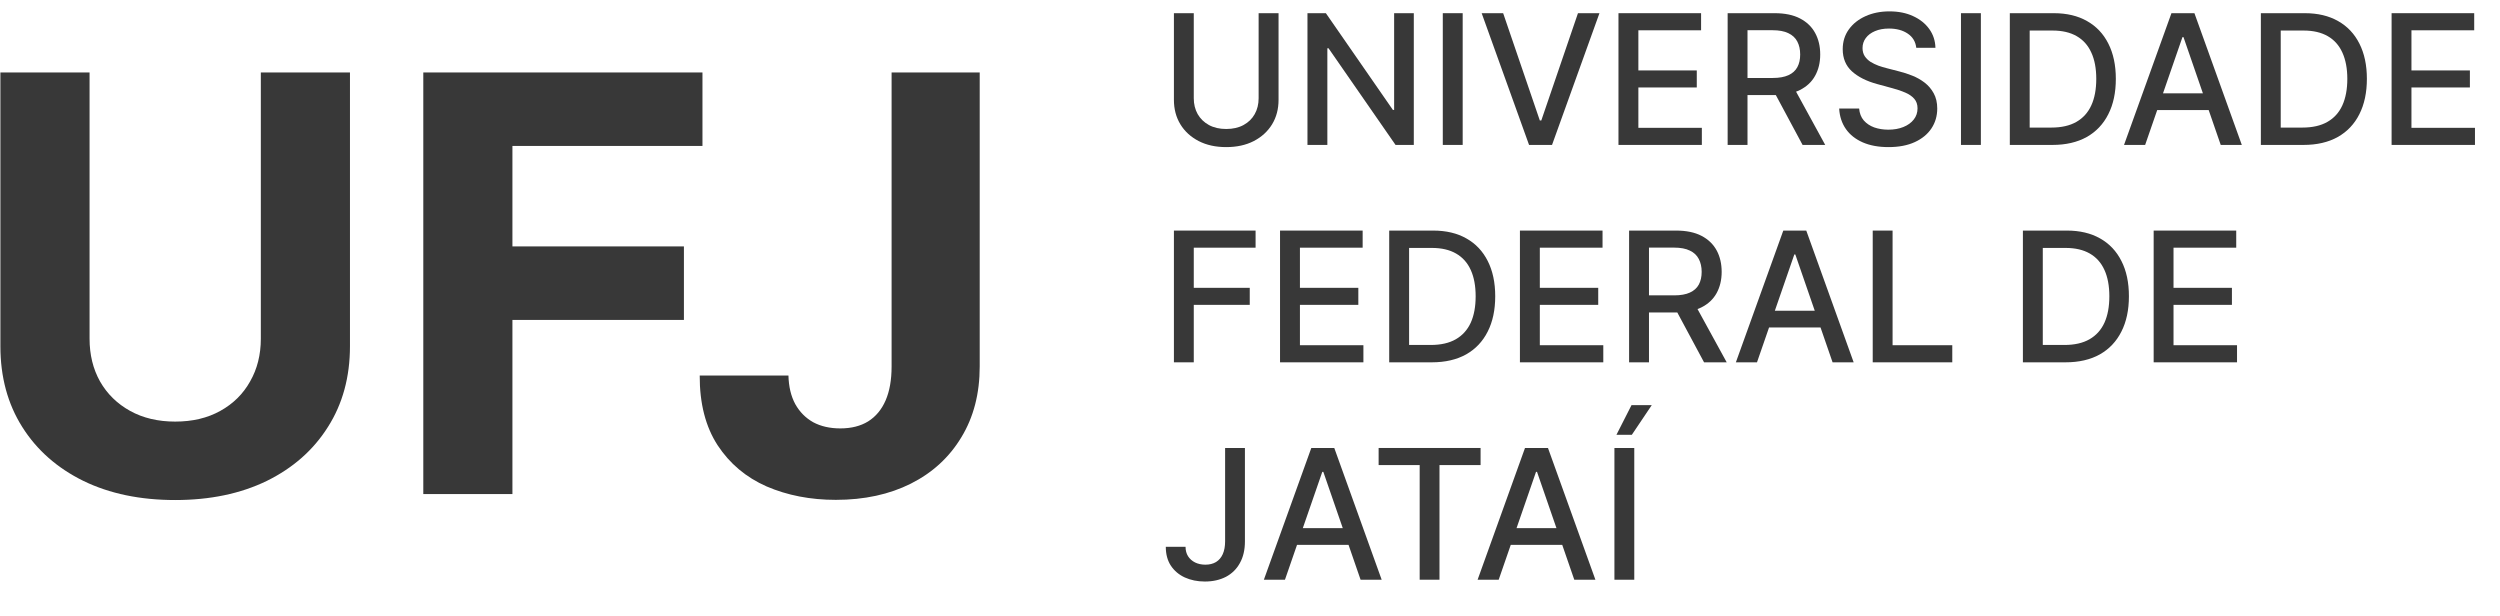 <svg width="69" height="17" viewBox="0 0 69 17" fill="none" xmlns="http://www.w3.org/2000/svg">
<path d="M7.199 2H9.659V9.557C9.659 10.405 9.456 11.148 9.051 11.784C8.65 12.421 8.087 12.917 7.364 13.273C6.64 13.625 5.797 13.801 4.835 13.801C3.869 13.801 3.025 13.625 2.301 13.273C1.578 12.917 1.015 12.421 0.614 11.784C0.212 11.148 0.011 10.405 0.011 9.557V2H2.472V9.347C2.472 9.79 2.568 10.184 2.761 10.528C2.958 10.873 3.235 11.144 3.591 11.341C3.947 11.538 4.362 11.636 4.835 11.636C5.312 11.636 5.727 11.538 6.08 11.341C6.436 11.144 6.71 10.873 6.903 10.528C7.1 10.184 7.199 9.79 7.199 9.347V2Z" fill="#383838"/>
<path d="M11.683 13.636V2H19.388V4.028H14.143V6.801H18.876V8.83H14.143V13.636H11.683Z" fill="#383838"/>
<path d="M24.608 2H27.04V10.114C27.04 10.864 26.871 11.515 26.534 12.068C26.201 12.621 25.737 13.047 25.142 13.347C24.547 13.646 23.856 13.796 23.068 13.796C22.367 13.796 21.731 13.672 21.159 13.426C20.591 13.176 20.14 12.797 19.807 12.29C19.474 11.778 19.309 11.136 19.312 10.364H21.761C21.769 10.671 21.831 10.934 21.949 11.153C22.07 11.369 22.235 11.536 22.443 11.653C22.655 11.767 22.905 11.824 23.193 11.824C23.496 11.824 23.752 11.759 23.96 11.631C24.172 11.498 24.333 11.305 24.443 11.051C24.553 10.797 24.608 10.485 24.608 10.114V2Z" fill="#383838"/>
<path d="M34.738 0.364H35.288V2.755C35.288 3.01 35.229 3.235 35.109 3.432C34.989 3.627 34.821 3.781 34.605 3.893C34.388 4.005 34.134 4.06 33.843 4.06C33.553 4.06 33.3 4.005 33.083 3.893C32.867 3.781 32.698 3.627 32.579 3.432C32.459 3.235 32.4 3.01 32.4 2.755V0.364H32.948V2.711C32.948 2.875 32.984 3.022 33.056 3.15C33.13 3.277 33.233 3.378 33.367 3.451C33.501 3.524 33.66 3.56 33.843 3.56C34.028 3.56 34.187 3.524 34.321 3.451C34.456 3.378 34.559 3.277 34.63 3.15C34.702 3.022 34.738 2.875 34.738 2.711V0.364Z" fill="#383838"/>
<path d="M39.021 0.364V4H38.517L36.668 1.333H36.635V4H36.086V0.364H36.594L38.444 3.034H38.478V0.364H39.021Z" fill="#383838"/>
<path d="M40.37 0.364V4H39.821V0.364H40.37Z" fill="#383838"/>
<path d="M41.487 0.364L42.499 3.325H42.54L43.552 0.364H44.145L42.836 4H42.202L40.894 0.364H41.487Z" fill="#383838"/>
<path d="M44.67 4V0.364H46.95V0.836H45.219V1.944H46.831V2.414H45.219V3.528H46.971V4H44.67Z" fill="#383838"/>
<path d="M47.683 4V0.364H48.979C49.261 0.364 49.494 0.412 49.68 0.509C49.867 0.606 50.007 0.741 50.099 0.912C50.192 1.083 50.238 1.28 50.238 1.504C50.238 1.726 50.191 1.922 50.097 2.091C50.005 2.259 49.865 2.39 49.678 2.484C49.493 2.577 49.259 2.624 48.977 2.624H47.995V2.152H48.927C49.105 2.152 49.249 2.126 49.361 2.075C49.473 2.024 49.555 1.95 49.607 1.853C49.66 1.756 49.685 1.64 49.685 1.504C49.685 1.366 49.659 1.247 49.606 1.147C49.554 1.046 49.471 0.969 49.359 0.916C49.248 0.861 49.101 0.834 48.92 0.834H48.231V4H47.683ZM49.478 2.359L50.376 4H49.751L48.871 2.359H49.478Z" fill="#383838"/>
<path d="M52.889 1.319C52.87 1.151 52.792 1.021 52.654 0.928C52.517 0.835 52.344 0.788 52.136 0.788C51.987 0.788 51.858 0.812 51.749 0.859C51.64 0.905 51.555 0.969 51.495 1.051C51.436 1.131 51.406 1.223 51.406 1.326C51.406 1.412 51.426 1.487 51.466 1.55C51.508 1.612 51.562 1.665 51.628 1.708C51.696 1.749 51.768 1.784 51.845 1.813C51.922 1.84 51.996 1.862 52.067 1.88L52.422 1.972C52.538 2.001 52.657 2.039 52.779 2.088C52.901 2.136 53.014 2.2 53.118 2.279C53.222 2.359 53.306 2.457 53.37 2.574C53.435 2.691 53.468 2.832 53.468 2.995C53.468 3.201 53.414 3.384 53.308 3.544C53.202 3.703 53.049 3.83 52.848 3.922C52.648 4.014 52.406 4.06 52.122 4.06C51.849 4.06 51.614 4.017 51.415 3.931C51.216 3.844 51.06 3.722 50.948 3.563C50.836 3.403 50.773 3.214 50.761 2.995H51.312C51.323 3.126 51.365 3.236 51.44 3.324C51.516 3.41 51.612 3.474 51.729 3.517C51.848 3.558 51.977 3.579 52.118 3.579C52.273 3.579 52.411 3.555 52.532 3.506C52.654 3.457 52.75 3.388 52.819 3.3C52.889 3.212 52.924 3.108 52.924 2.99C52.924 2.882 52.893 2.794 52.832 2.725C52.772 2.656 52.689 2.6 52.585 2.555C52.482 2.51 52.365 2.47 52.235 2.436L51.806 2.319C51.514 2.239 51.284 2.123 51.113 1.969C50.944 1.815 50.859 1.611 50.859 1.358C50.859 1.148 50.916 0.966 51.03 0.809C51.143 0.653 51.297 0.532 51.491 0.445C51.685 0.358 51.904 0.314 52.148 0.314C52.395 0.314 52.612 0.357 52.8 0.444C52.989 0.53 53.138 0.649 53.247 0.8C53.356 0.951 53.413 1.124 53.418 1.319H52.889Z" fill="#383838"/>
<path d="M54.672 0.364V4H54.123V0.364H54.672Z" fill="#383838"/>
<path d="M56.648 4H55.471V0.364H56.685C57.042 0.364 57.348 0.436 57.603 0.582C57.859 0.726 58.055 0.934 58.191 1.205C58.328 1.475 58.397 1.799 58.397 2.177C58.397 2.555 58.328 2.881 58.189 3.153C58.052 3.425 57.853 3.635 57.593 3.782C57.332 3.927 57.017 4 56.648 4ZM56.019 3.521H56.618C56.895 3.521 57.125 3.469 57.309 3.364C57.492 3.259 57.629 3.107 57.72 2.908C57.812 2.708 57.857 2.464 57.857 2.177C57.857 1.891 57.812 1.649 57.72 1.45C57.63 1.251 57.496 1.101 57.317 0.998C57.139 0.895 56.917 0.843 56.651 0.843H56.019V3.521Z" fill="#383838"/>
<path d="M59.206 4H58.623L59.932 0.364H60.566L61.874 4H61.292L60.264 1.024H60.236L59.206 4ZM59.303 2.576H61.193V3.038H59.303V2.576Z" fill="#383838"/>
<path d="M63.577 4H62.4V0.364H63.614C63.97 0.364 64.276 0.436 64.532 0.582C64.788 0.726 64.984 0.934 65.12 1.205C65.257 1.475 65.326 1.799 65.326 2.177C65.326 2.555 65.256 2.881 65.118 3.153C64.981 3.425 64.782 3.635 64.521 3.782C64.261 3.927 63.946 4 63.577 4ZM62.948 3.521H63.547C63.824 3.521 64.054 3.469 64.237 3.364C64.421 3.259 64.558 3.107 64.649 2.908C64.74 2.708 64.786 2.464 64.786 2.177C64.786 1.891 64.74 1.649 64.649 1.45C64.559 1.251 64.425 1.101 64.246 0.998C64.067 0.895 63.845 0.843 63.58 0.843H62.948V3.521Z" fill="#383838"/>
<path d="M66.008 4V0.364H68.288V0.836H66.556V1.944H68.169V2.414H66.556V3.528H68.309V4H66.008Z" fill="#383838"/>
<path d="M32.4 10V6.364H34.654V6.836H32.948V7.944H34.493V8.414H32.948V10H32.4Z" fill="#383838"/>
<path d="M35.329 10V6.364H37.609V6.836H35.878V7.944H37.49V8.414H35.878V9.528H37.63V10H35.329Z" fill="#383838"/>
<path d="M39.519 10H38.342V6.364H39.556C39.913 6.364 40.219 6.436 40.474 6.582C40.73 6.726 40.926 6.934 41.062 7.205C41.199 7.475 41.268 7.799 41.268 8.177C41.268 8.555 41.199 8.881 41.06 9.153C40.923 9.425 40.724 9.635 40.464 9.782C40.203 9.927 39.888 10 39.519 10ZM38.891 9.521H39.489C39.766 9.521 39.996 9.469 40.18 9.364C40.363 9.259 40.5 9.107 40.592 8.908C40.683 8.708 40.728 8.464 40.728 8.177C40.728 7.891 40.683 7.649 40.592 7.45C40.502 7.251 40.367 7.101 40.188 6.998C40.01 6.895 39.788 6.843 39.523 6.843H38.891V9.521Z" fill="#383838"/>
<path d="M41.95 10V6.364H44.23V6.836H42.499V7.944H44.111V8.414H42.499V9.528H44.251V10H41.95Z" fill="#383838"/>
<path d="M44.963 10V6.364H46.259C46.541 6.364 46.775 6.412 46.961 6.509C47.148 6.606 47.287 6.741 47.38 6.912C47.472 7.083 47.518 7.28 47.518 7.504C47.518 7.726 47.471 7.922 47.378 8.091C47.285 8.259 47.146 8.39 46.959 8.484C46.773 8.577 46.539 8.624 46.257 8.624H45.276V8.152H46.208C46.385 8.152 46.53 8.126 46.641 8.075C46.753 8.024 46.836 7.95 46.888 7.853C46.94 7.756 46.966 7.64 46.966 7.504C46.966 7.366 46.939 7.247 46.886 7.147C46.834 7.046 46.752 6.969 46.639 6.916C46.528 6.861 46.382 6.834 46.201 6.834H45.512V10H44.963ZM46.758 8.359L47.657 10H47.032L46.151 8.359H46.758Z" fill="#383838"/>
<path d="M48.493 10H47.91L49.219 6.364H49.853L51.161 10H50.579L49.551 7.024H49.523L48.493 10ZM48.59 8.576H50.48V9.038H48.59V8.576Z" fill="#383838"/>
<path d="M51.687 10V6.364H52.235V9.528H53.883V10H51.687Z" fill="#383838"/>
<path d="M57.009 10H55.832V6.364H57.047C57.403 6.364 57.709 6.436 57.965 6.582C58.22 6.726 58.416 6.934 58.552 7.205C58.69 7.475 58.758 7.799 58.758 8.177C58.758 8.555 58.689 8.881 58.55 9.153C58.413 9.425 58.214 9.635 57.954 9.782C57.694 9.927 57.379 10 57.009 10ZM56.381 9.521H56.979C57.256 9.521 57.486 9.469 57.67 9.364C57.853 9.259 57.991 9.107 58.082 8.908C58.173 8.708 58.218 8.464 58.218 8.177C58.218 7.891 58.173 7.649 58.082 7.45C57.992 7.251 57.858 7.101 57.679 6.998C57.5 6.895 57.278 6.843 57.013 6.843H56.381V9.521Z" fill="#383838"/>
<path d="M59.441 10V6.364H61.72V6.836H59.989V7.944H61.601V8.414H59.989V9.528H61.742V10H59.441Z" fill="#383838"/>
<path d="M33.813 12.364H34.36V14.942C34.36 15.175 34.314 15.374 34.221 15.54C34.13 15.706 34.002 15.832 33.836 15.92C33.67 16.006 33.476 16.05 33.254 16.05C33.049 16.05 32.865 16.012 32.701 15.938C32.539 15.863 32.411 15.755 32.316 15.613C32.222 15.47 32.176 15.296 32.176 15.091H32.721C32.721 15.191 32.744 15.278 32.79 15.352C32.837 15.425 32.902 15.483 32.984 15.524C33.066 15.564 33.161 15.585 33.268 15.585C33.384 15.585 33.482 15.56 33.562 15.512C33.644 15.462 33.706 15.389 33.749 15.293C33.791 15.197 33.813 15.08 33.813 14.942V12.364Z" fill="#383838"/>
<path d="M35.465 16H34.883L36.192 12.364H36.826L38.134 16H37.552L36.524 13.024H36.495L35.465 16ZM35.563 14.576H37.452V15.038H35.563V14.576Z" fill="#383838"/>
<path d="M38.05 12.836V12.364H40.864V12.836H39.73V16H39.183V12.836H38.05Z" fill="#383838"/>
<path d="M41.364 16H40.782L42.09 12.364H42.724L44.033 16H43.45L42.422 13.024H42.394L41.364 16ZM41.462 14.576H43.351V15.038H41.462V14.576Z" fill="#383838"/>
<path d="M45.106 12.364V16H44.558V12.364H45.106ZM44.614 12L45.03 11.181H45.589L45.039 12H44.614Z" fill="#383838"/>
</svg>
